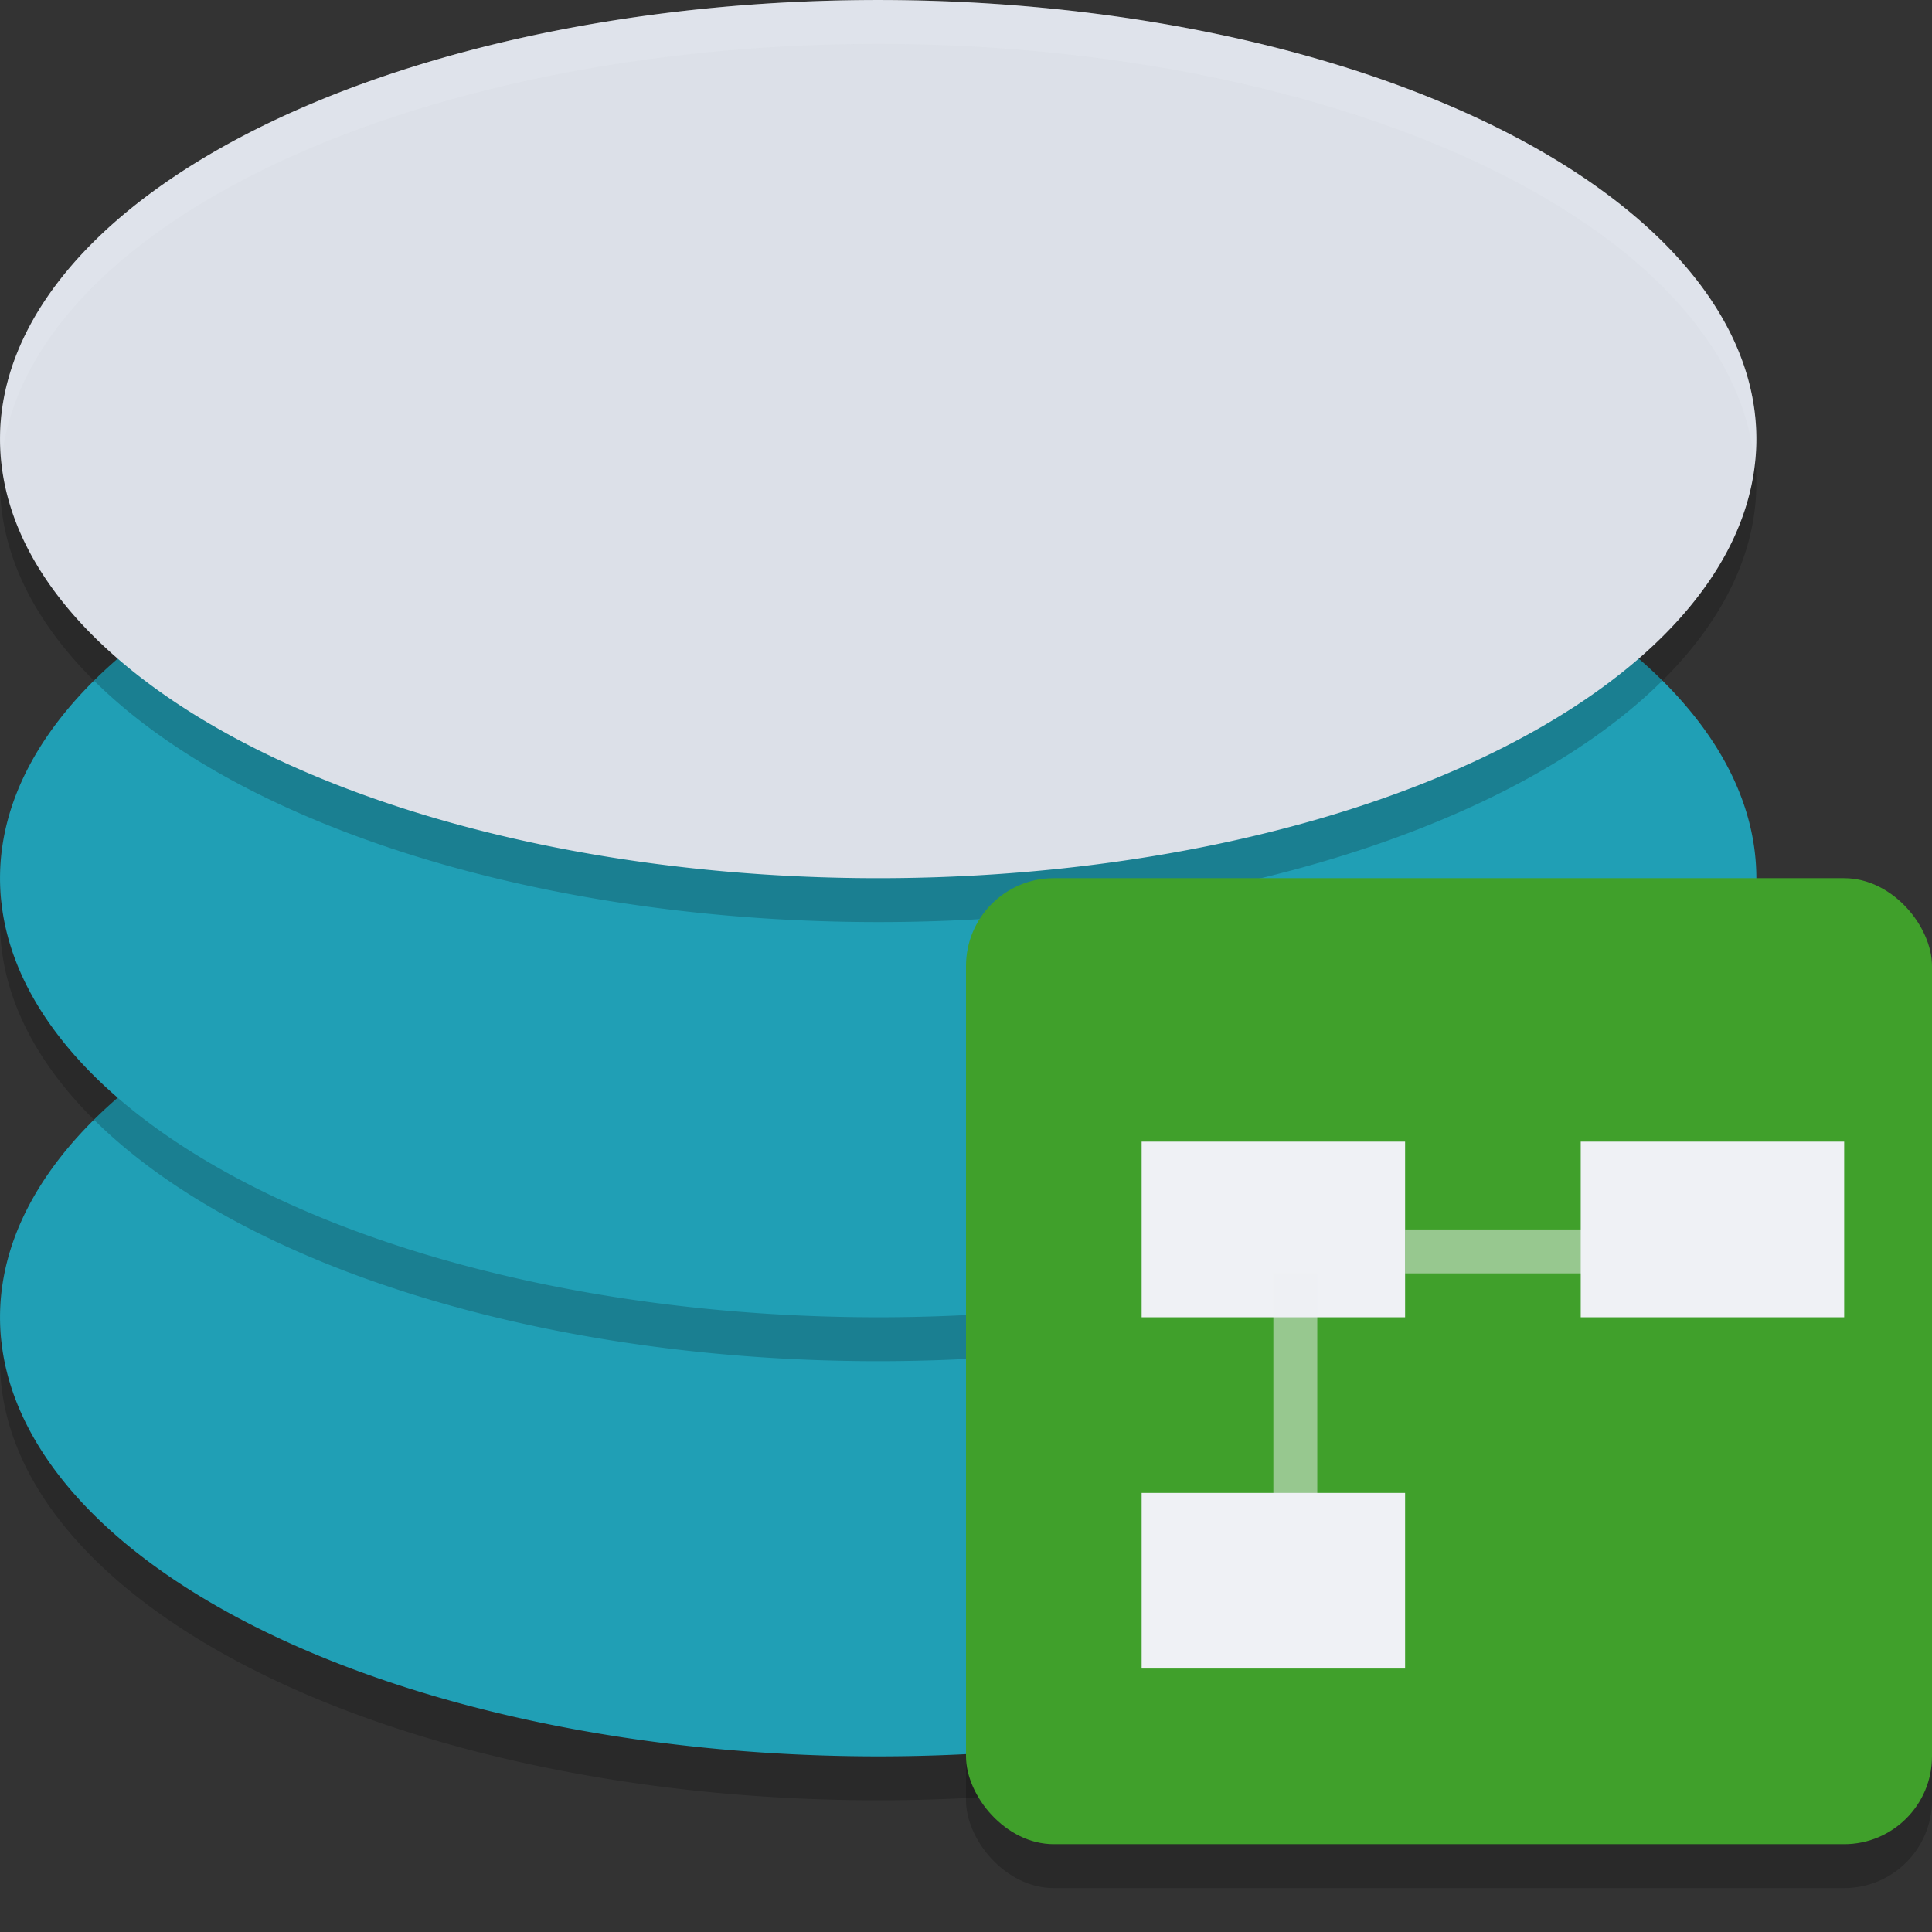 <svg xmlns="http://www.w3.org/2000/svg" width="22" height="22" version="1.1">
 <rect width="100%" height="100%" fill="#333333" stroke="none"/>
 <path style="opacity:0.2" d="M 10,10.5 A 10,5 0 0 0 2.253e-4,15.5 10,5 0 0 0 10,20.5 10,5 0 0 0 20,15.5 10,5 0 0 0 10,10.5 Z"/>
 <path style="fill:#209fb5" d="M 10,10 A 10,5 0 0 0 2.253e-4,15 10,5 0 0 0 10,20 10,5 0 0 0 20,15 10,5 0 0 0 10,10 Z"/>
 <path style="opacity:0.2" d="M 10,5.5 A 10,5 0 0 0 2.253e-4,10.5 10,5 0 0 0 10,15.5 10,5 0 0 0 20,10.5 10,5 0 0 0 10,5.5 Z"/>
 <path style="fill:#209fb5" d="M 10,5 A 10,5 0 0 0 2.253e-4,10 10,5 0 0 0 10,15 10,5 0 0 0 20,10 10,5 0 0 0 10,5 Z"/>
 <path style="opacity:0.2" d="M 10,0.5 A 10,5 0 0 0 2.253e-4,5.5 10,5 0 0 0 10,10.5 10,5 0 0 0 20,5.5 10,5 0 0 0 10,0.5 Z"/>
 <path style="fill:#dce0e8" d="M 10,2.313e-4 A 10,5 0 0 0 2.253e-4,5 10,5 0 0 0 10,10 10,5 0 0 0 20,5 10,5 0 0 0 10,2.313e-4 Z"/>
 <path style="opacity:0.2;fill:#eff1f5" d="M 10,2.313e-4 A 10,5 0 0 0 0,5 10,5 0 0 0 0.021,5.209 10,5 0 0 1 10,0.5 10,5 0 0 1 19.979,5.296 10,5 0 0 0 20,5 10,5 0 0 0 10,2.313e-4 Z"/>
 <rect style="opacity:0.2" width="11" height="11" x="11" y="10.5" rx="1" ry="1"/>
 <rect style="fill:#40a02b" width="11" height="11" x="11" y="10" rx="1" ry="1"/>
 <rect style="fill:#eff1f5" width="3" height="2" x="13" y="13"/>
 <rect style="opacity:0.5;fill:#eff1f5" width=".5" height="3.5" x="14.5" y="14.5"/>
 <rect style="opacity:0.5;fill:#eff1f5" width=".5" height="3.5" x="14" y="-19.5" transform="rotate(90)"/>
 <rect style="fill:#eff1f5" width="3" height="2" x="13" y="17"/>
 <rect style="fill:#eff1f5" width="3" height="2" x="18" y="13"/>
</svg>
